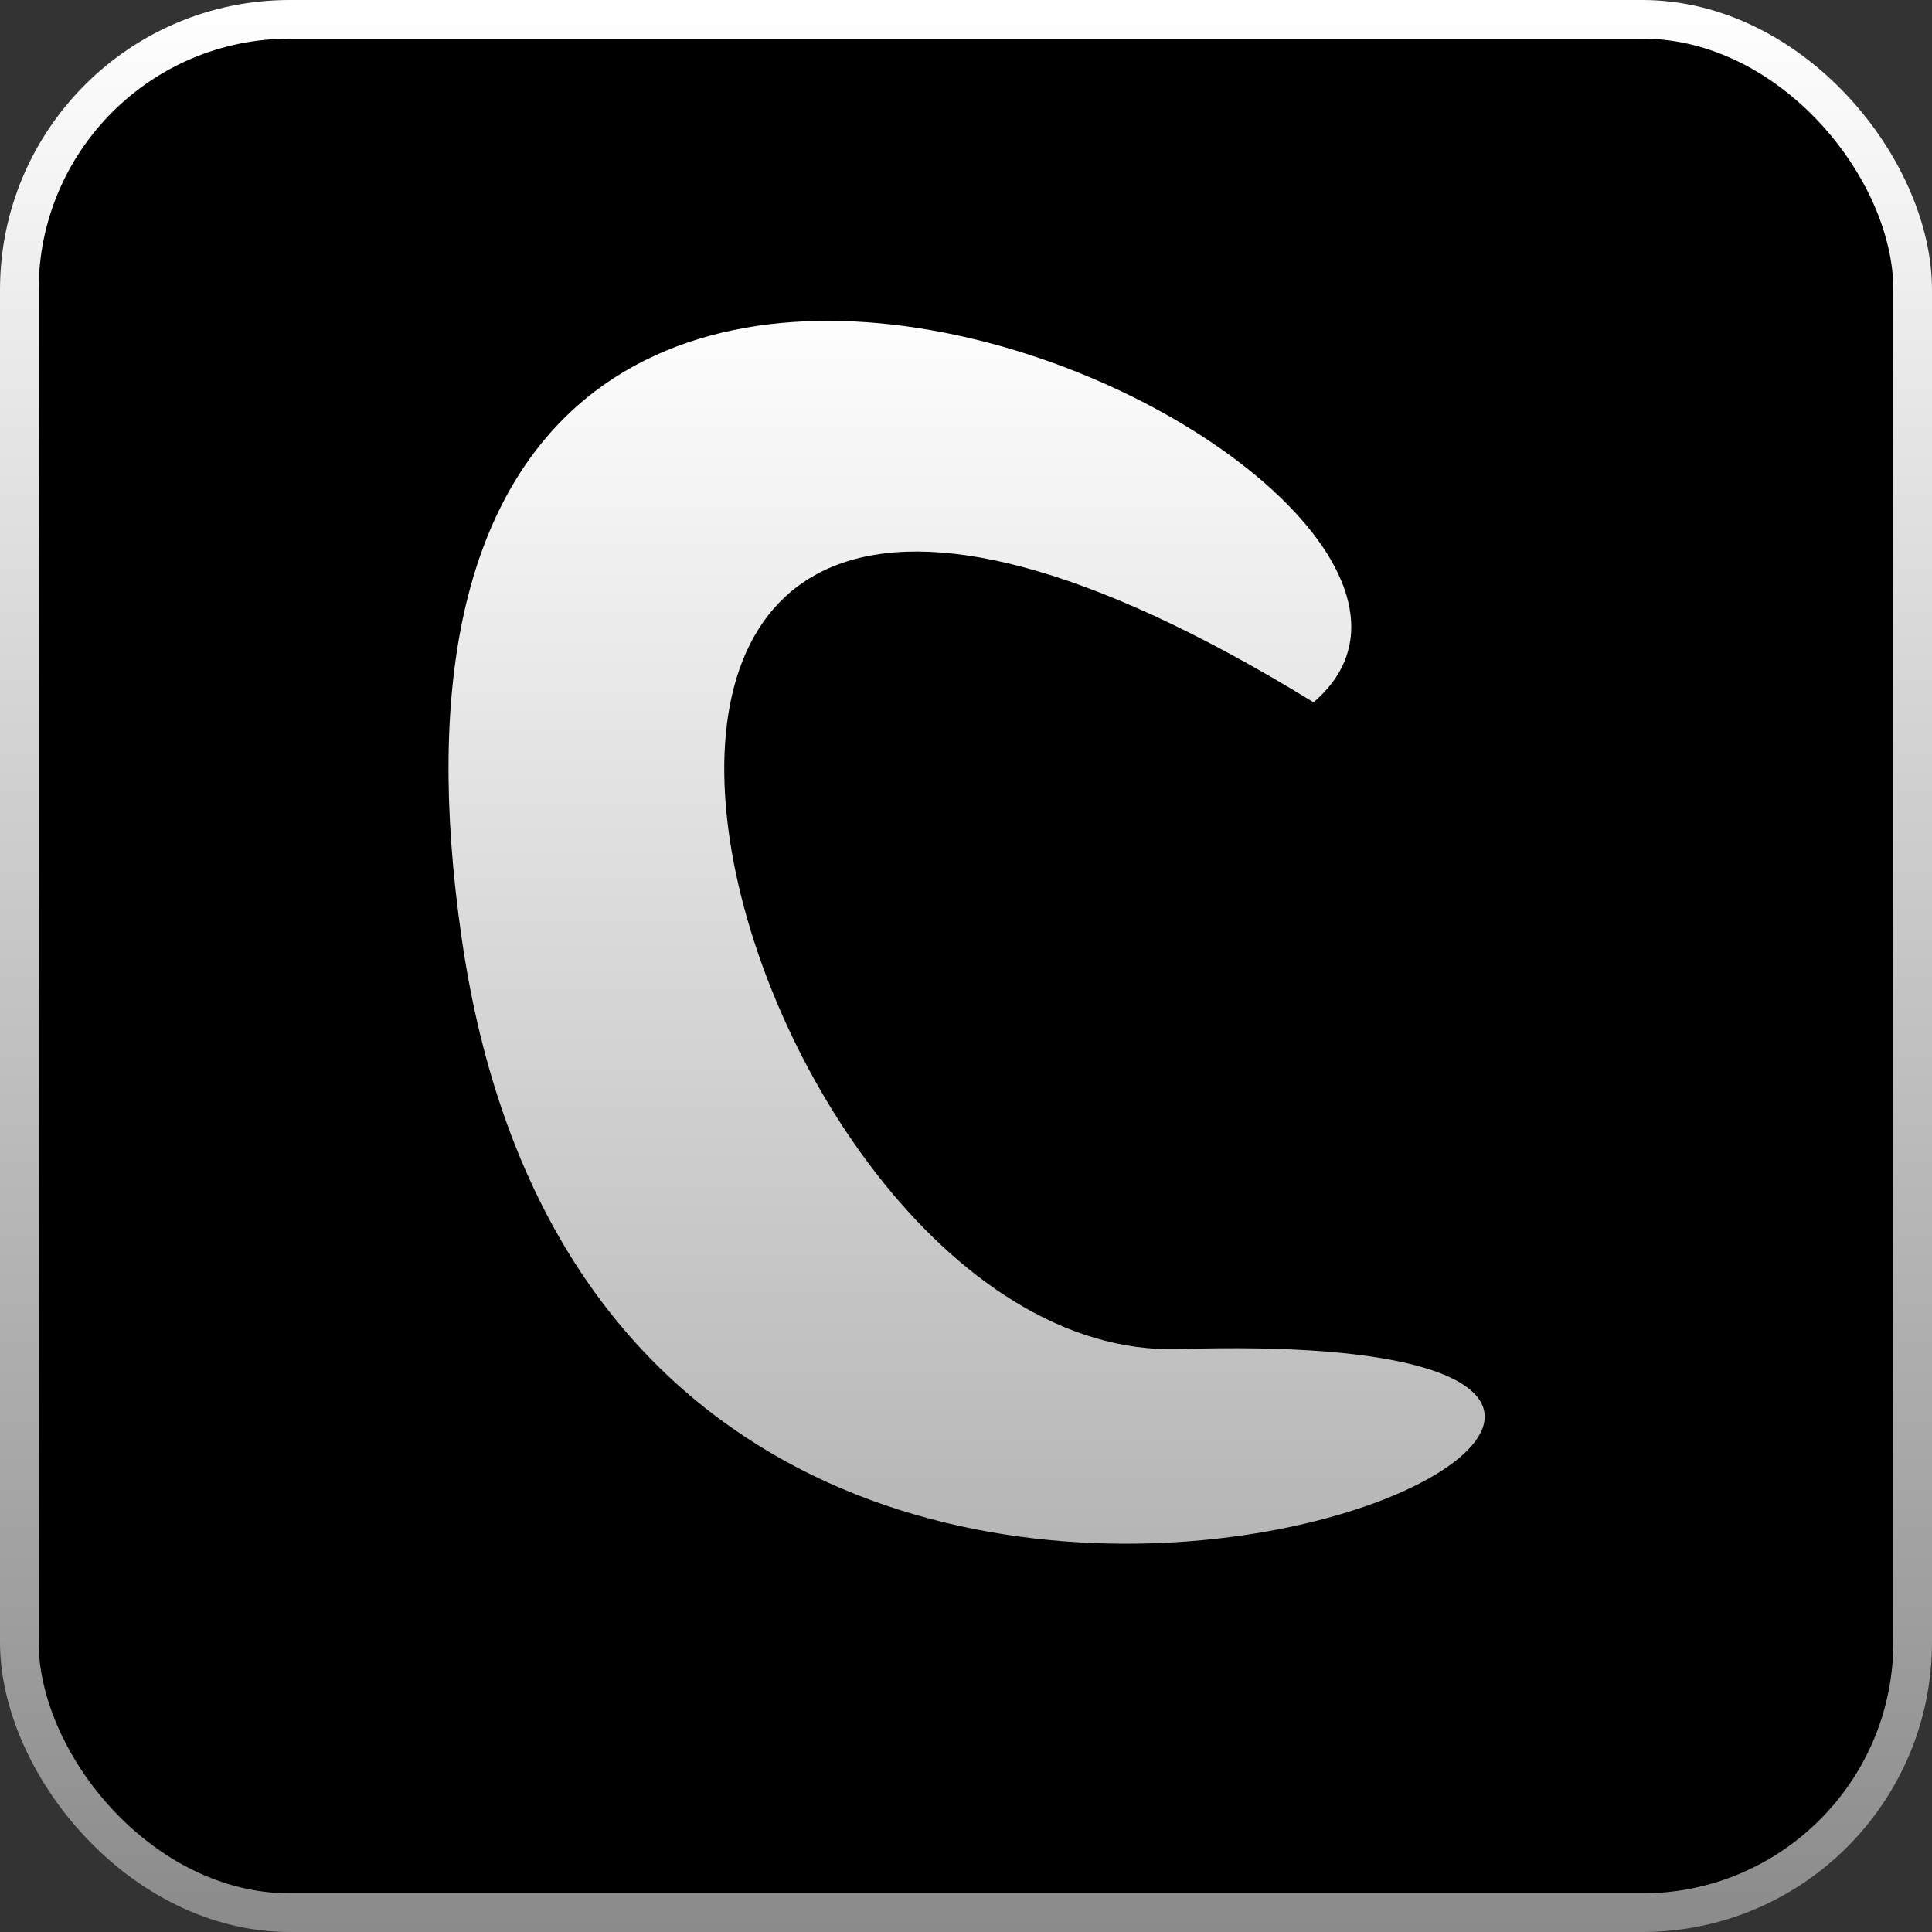 <svg width="100" height="100" viewBox="0 0 100 100" fill="none" xmlns="http://www.w3.org/2000/svg">
    <rect x="0" y="0" width="100" height="100" fill="#333333" stroke="none"/>
    <rect x="1" y="1" width="98" height="98" rx="14" fill="black"/>
    <rect x="1" y="1" width="98" height="98" rx="14" stroke="url(#paint0_linear_1_2)" stroke-width="2"/>
    <path d="M23.903 48.609C15.812 -7.11 81.989 24.351 67.989 36.351C19.989 6.851 37.348 70.55 61.002 69.829C109.489 68.351 31.994 104.328 23.903 48.609Z"
          fill="url(#paint1_linear_1_2)"/>
    <defs>
        <linearGradient id="paint0_linear_1_2" x1="50" y1="0" x2="50" y2="100" gradientUnits="userSpaceOnUse">
            <stop stop-color="white"/>
            <stop offset="1" stop-color="#8B8B8B"/>
        </linearGradient>
        <linearGradient id="paint1_linear_1_2" x1="52" y1="15" x2="52" y2="86.5" gradientUnits="userSpaceOnUse">
            <stop offset="0.006" stop-color="white"/>
            <stop offset="1" stop-color="#AEAEAE"/>
        </linearGradient>
    </defs>
</svg>
